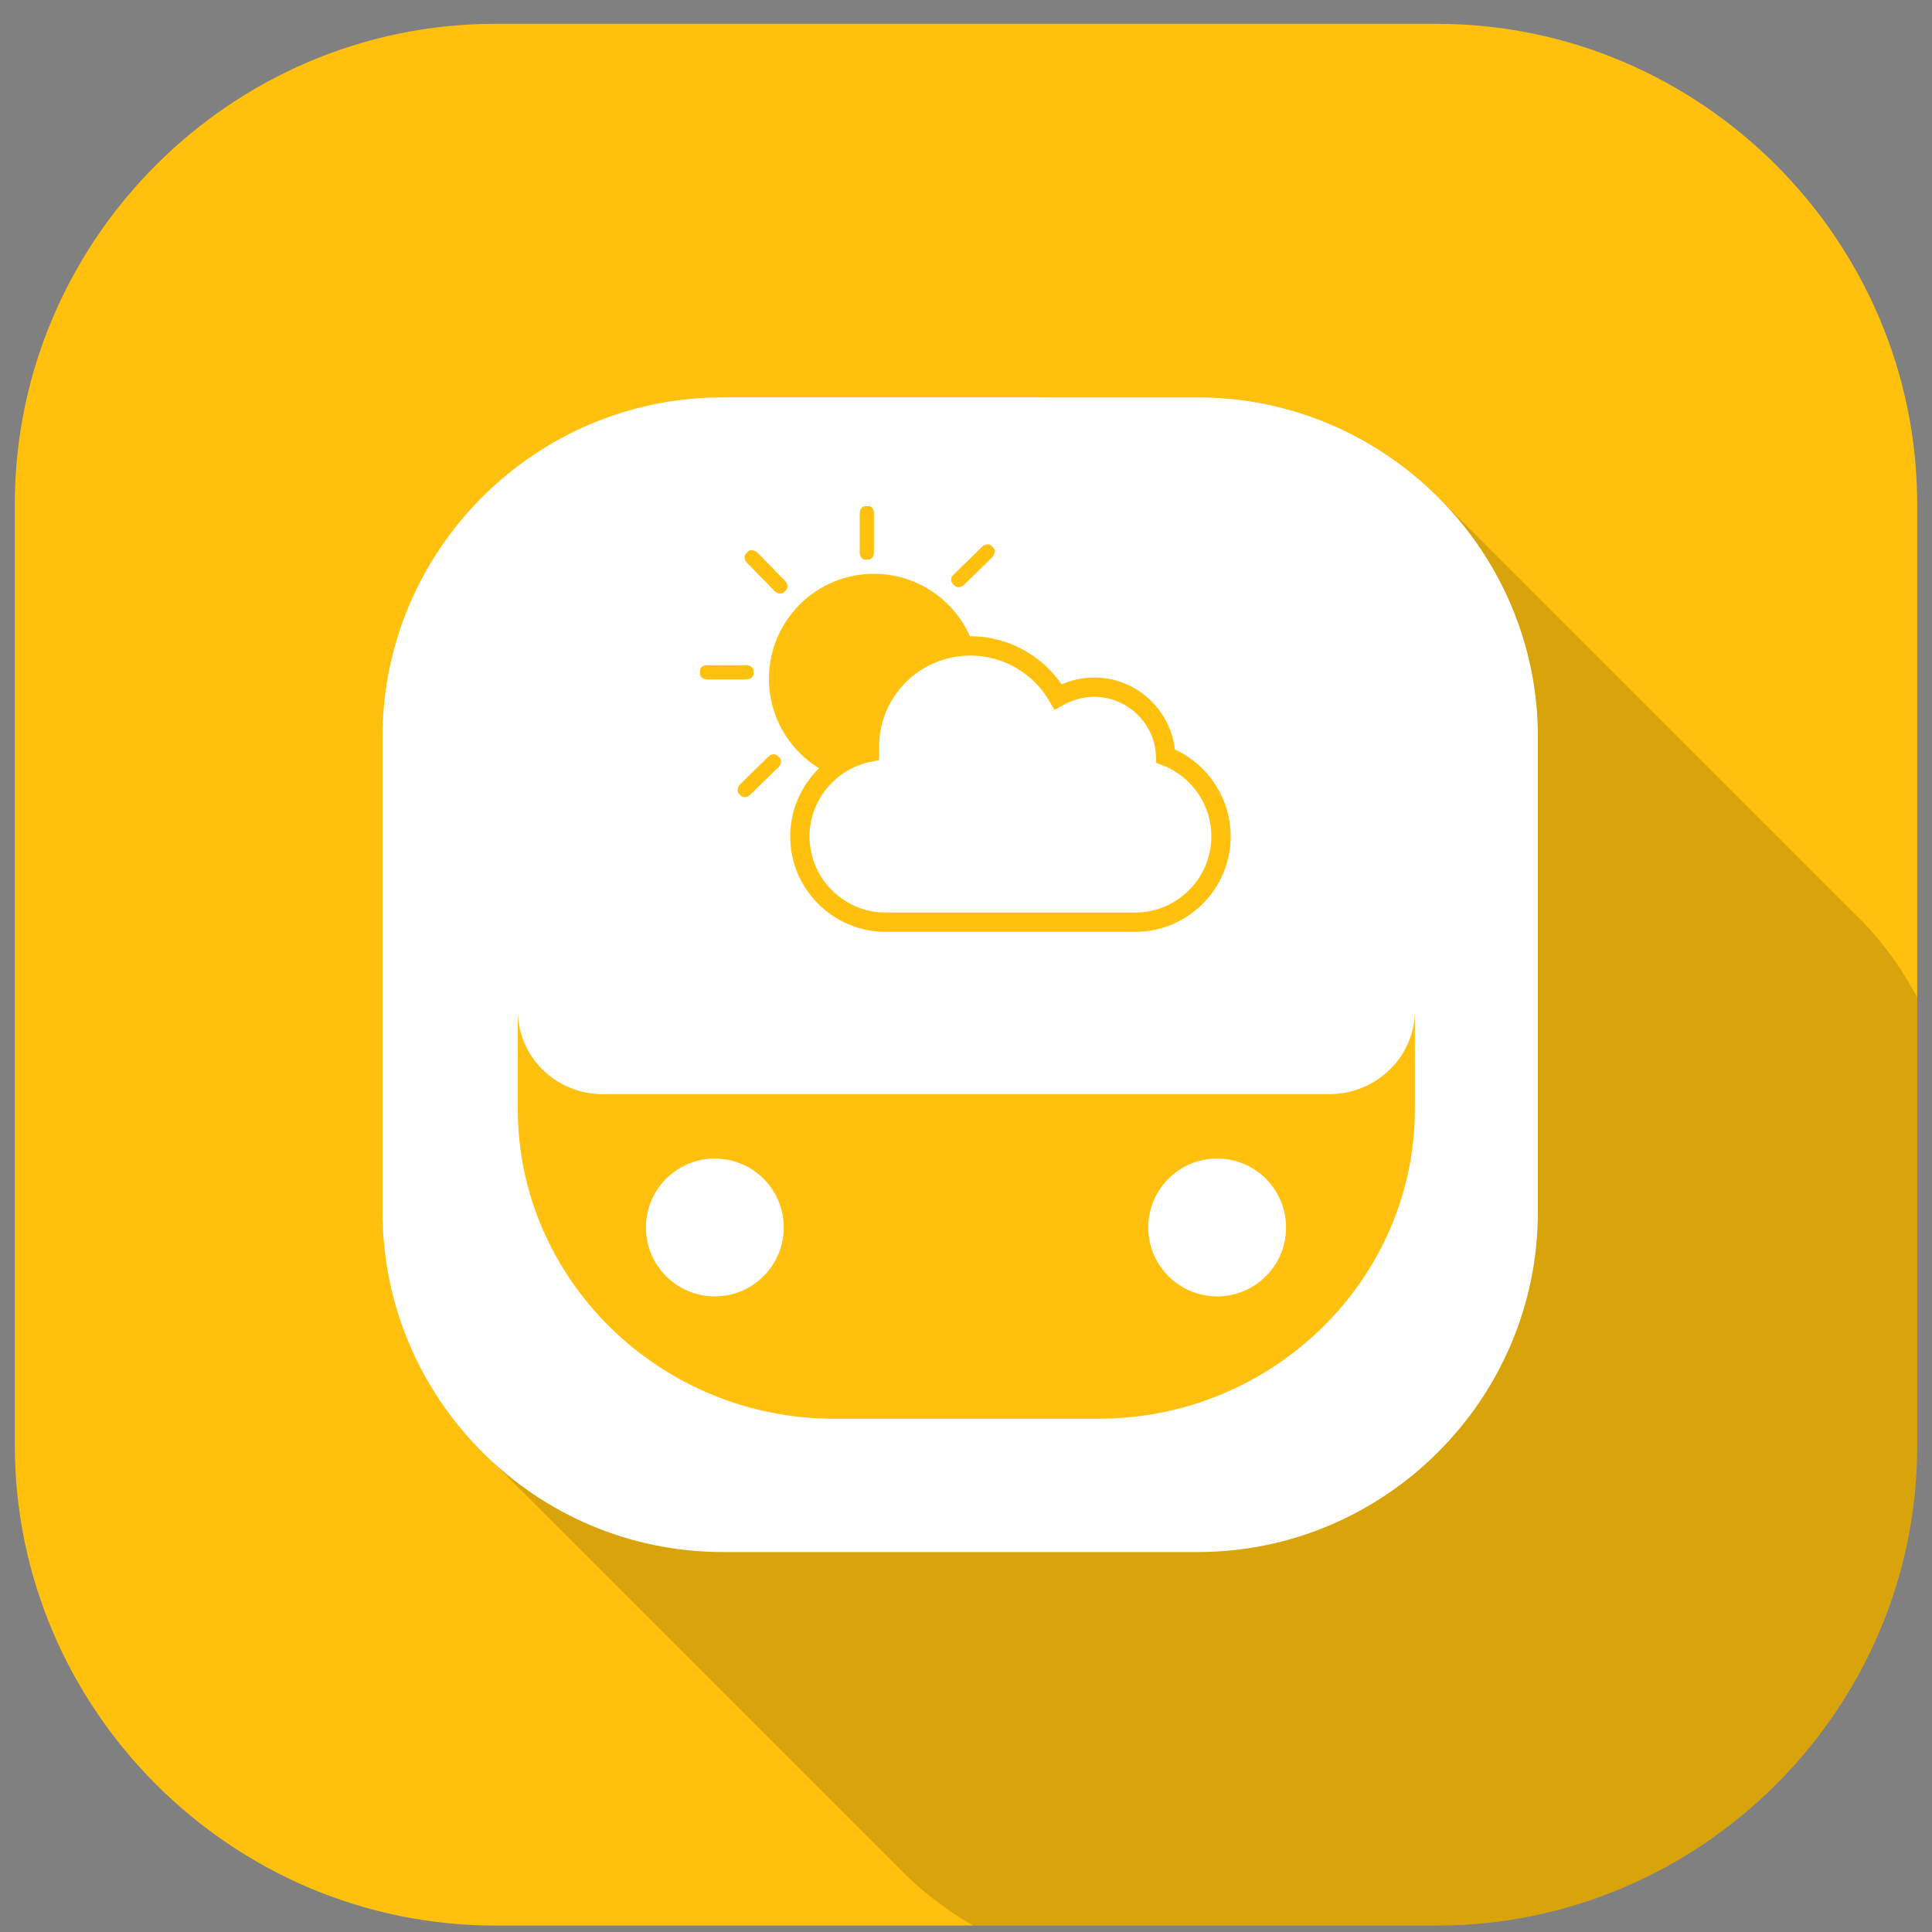 <?xml version="1.0" encoding="utf-8"?>
<!-- Generator: Adobe Illustrator 18.1.1, SVG Export Plug-In . SVG Version: 6.00 Build 0)  -->
<svg version="1.1" id="Layer_1" xmlns="http://www.w3.org/2000/svg" xmlns:xlink="http://www.w3.org/1999/xlink" x="0px" y="0px"
	 viewBox="0 0 300 300" enable-background="new 0 0 300 300" xml:space="preserve">
<rect x="0" y="0" width="300" height="300" fill="#808080" stroke="none"/>
<path fill="#FFC00E" d="M223.1,299H76.9c-41,0-74.6-33.6-74.6-74.6V78.3c0-41,33.6-74.6,74.6-74.6h146.2c41,0,74.6,33.6,74.6,74.6
	v146.2C297.7,265.4,264.1,299,223.1,299z"/>
<path opacity="0.15" d="M297.7,224.4v-69.5c-2.6-4.9-5.9-9.4-9.9-13.2c-0.3-0.3-0.7-0.7-1-1c-0.3-0.3-0.7-0.7-1-1
	c-0.3-0.3-0.7-0.7-1-1c-0.3-0.3-0.7-0.7-1-1c-0.3-0.3-0.7-0.7-1-1c-0.3-0.3-0.7-0.7-1-1c-0.3-0.3-0.7-0.7-1-1c-0.3-0.3-0.7-0.7-1-1
	c-0.3-0.3-0.7-0.7-1-1c-0.3-0.3-0.7-0.7-1-1c-0.3-0.3-0.7-0.7-1-1c-0.3-0.3-0.7-0.7-1-1c-0.3-0.3-0.7-0.7-1-1c-0.3-0.3-0.7-0.7-1-1
	c-0.3-0.3-0.7-0.7-1-1c-0.3-0.3-0.7-0.7-1-1c-0.3-0.3-0.7-0.7-1-1c-0.3-0.3-0.7-0.7-1-1c-0.3-0.3-0.7-0.7-1-1c-0.3-0.3-0.7-0.7-1-1
	c-0.3-0.3-0.7-0.7-1-1c-0.3-0.3-0.7-0.7-1-1c-0.3-0.3-0.7-0.7-1-1c-0.3-0.3-0.7-0.7-1-1c-0.3-0.3-0.7-0.7-1-1c-0.3-0.3-0.7-0.7-1-1
	c-0.3-0.3-0.7-0.7-1-1c-0.3-0.3-0.7-0.7-1-1c-0.3-0.3-0.7-0.7-1-1c-0.3-0.3-0.7-0.7-1-1c-0.3-0.3-0.7-0.7-1-1c-0.3-0.3-0.7-0.7-1-1
	c-0.3-0.3-0.7-0.7-1-1c-0.3-0.3-0.7-0.7-1-1c-0.3-0.3-0.7-0.7-1-1c-0.3-0.3-0.7-0.7-1-1c-0.3-0.3-0.7-0.7-1-1c-0.3-0.3-0.7-0.7-1-1
	c-0.3-0.3-0.7-0.7-1-1c-0.3-0.3-0.7-0.7-1-1c-0.3-0.3-0.7-0.7-1-1c-0.3-0.3-0.7-0.7-1-1c-0.3-0.3-0.7-0.7-1-1c-0.3-0.3-0.7-0.7-1-1
	c-0.3-0.3-0.7-0.7-1-1c-0.3-0.3-0.7-0.7-1-1c-0.3-0.3-0.7-0.7-1-1c-0.3-0.3-0.7-0.7-1-1c-0.3-0.3-0.7-0.7-1-1c-0.3-0.3-0.7-0.7-1-1
	c-0.3-0.3-0.7-0.7-1-1c-0.3-0.3-0.7-0.7-1-1c-0.3-0.3-0.7-0.7-1-1c-0.3-0.3-0.7-0.7-1-1c-0.3-0.3-0.7-0.7-1-1c-0.3-0.3-0.7-0.7-1-1
	c-0.3-0.3-0.7-0.7-1-1c-0.3-0.3-0.7-0.7-1-1c-0.3-0.3-0.7-0.7-1-1c-0.3-0.3-0.7-0.7-1-1c-0.3-0.3-0.7-0.7-1-1c-0.3-0.3-0.7-0.7-1-1
	c-0.3-0.3-0.7-0.7-1-1c-0.3-0.3-0.7-0.7-1-1c-9.6-9.9-23-16-37.7-16h-73.8c-29,0-52.8,23.7-52.8,52.8v73.8c0,14.8,6.2,28.1,16,37.7
	c0.3,0.3,0.7,0.7,1,1c0.3,0.3,0.7,0.7,1,1c0.3,0.3,0.7,0.7,1,1c0.3,0.3,0.7,0.7,1,1c0.3,0.3,0.7,0.7,1,1c0.3,0.3,0.7,0.7,1,1
	c0.3,0.3,0.7,0.7,1,1c0.3,0.3,0.7,0.7,1,1c0.3,0.3,0.7,0.7,1,1c0.3,0.3,0.7,0.7,1,1c0.3,0.3,0.7,0.7,1,1c0.3,0.3,0.7,0.7,1,1
	c0.3,0.3,0.7,0.7,1,1c0.3,0.3,0.7,0.7,1,1c0.3,0.3,0.7,0.7,1,1c0.3,0.3,0.7,0.7,1,1c0.3,0.3,0.7,0.7,1,1c0.3,0.3,0.7,0.7,1,1
	c0.3,0.3,0.7,0.7,1,1c0.3,0.3,0.7,0.7,1,1c0.3,0.3,0.7,0.7,1,1c0.3,0.3,0.7,0.7,1,1c0.3,0.3,0.7,0.7,1,1c0.3,0.3,0.7,0.7,1,1
	c0.3,0.3,0.7,0.7,1,1c0.3,0.3,0.7,0.7,1,1c0.3,0.3,0.7,0.7,1,1c0.3,0.3,0.7,0.7,1,1c0.3,0.3,0.7,0.7,1,1c0.3,0.3,0.7,0.7,1,1
	c0.3,0.3,0.7,0.7,1,1c0.3,0.3,0.7,0.7,1,1c0.3,0.3,0.7,0.7,1,1c0.3,0.3,0.7,0.7,1,1c0.3,0.3,0.7,0.7,1,1c0.3,0.3,0.7,0.7,1,1
	c0.3,0.3,0.7,0.7,1,1c0.3,0.3,0.7,0.7,1,1c0.3,0.3,0.7,0.7,1,1c0.3,0.3,0.7,0.7,1,1c0.3,0.3,0.7,0.7,1,1c0.3,0.3,0.7,0.7,1,1
	c0.3,0.3,0.7,0.7,1,1c0.3,0.3,0.7,0.7,1,1c0.3,0.3,0.7,0.7,1,1c0.3,0.3,0.7,0.7,1,1c0.3,0.3,0.7,0.7,1,1c0.3,0.3,0.7,0.7,1,1
	c0.3,0.3,0.7,0.7,1,1c0.3,0.3,0.7,0.7,1,1c0.3,0.3,0.7,0.7,1,1c0.3,0.3,0.7,0.7,1,1c0.3,0.3,0.7,0.7,1,1c0.3,0.3,0.7,0.7,1,1
	c0.3,0.3,0.7,0.7,1,1c0.3,0.3,0.7,0.7,1,1c0.3,0.3,0.7,0.7,1,1c0.3,0.3,0.7,0.7,1,1c0.3,0.3,0.7,0.7,1,1c0.3,0.3,0.7,0.7,1,1
	c0.3,0.3,0.7,0.7,1,1c0.3,0.3,0.7,0.7,1,1c0.3,0.3,0.7,0.7,1,1c0.3,0.3,0.7,0.7,1,1c3.4,3.5,7.3,6.5,11.6,9h72
	C264.1,299,297.7,265.4,297.7,224.4z"/>
<path fill="#FFFFFF" d="M186,241h-73.8c-29,0-52.8-23.7-52.8-52.8v-73.8c0-29,23.7-52.7,52.8-52.7H186c29,0,52.8,23.7,52.8,52.7
	v73.8C238.8,217.3,215,241,186,241z"/>
<g>
	<path fill="#FFC00E" d="M206.4,169.9H93.6c-7.3,0-13.2-5.8-13.2-13v15.3c0,26.5,22.1,48.1,49.1,48.1h41.1c27,0,49.1-21.6,49.1-48.1
		v-15.3C219.7,164.1,213.7,169.9,206.4,169.9z"/>
	<circle fill="#FFFFFF" cx="111" cy="190.6" r="10.7"/>
	<circle fill="#FFFFFF" cx="189" cy="190.6" r="10.7"/>
</g>
<g>
	<circle fill="#FFC00E" stroke="#FFC00E" stroke-width="3" stroke-miterlimit="10" cx="135.7" cy="105.4" r="14.8"/>
	<path fill="#FFFFFF" stroke="#FFC00E" stroke-width="3" stroke-miterlimit="10" d="M181,117.4c-0.2-5.9-5.1-10.7-11.1-10.7
		c-2,0-4,0.6-5.6,1.5c-2.7-4.7-7.8-7.9-13.6-7.9c-8.7,0-15.7,7-15.7,15.7c0,0.3,0,0.5,0,0.8c-6.1,1.2-10.8,6.6-10.8,13.1v0
		c0,7.3,6,13.3,13.3,13.3h38.8c7.3,0,13.3-6,13.3-13.3v0C189.6,124.2,186,119.3,181,117.4z"/>
	<path fill="#FFC00E" d="M120.3,91.8l-4.3-4.4c-0.4-0.4-0.5-1-0.2-1.4l0.4-0.4c0.3-0.3,0.9-0.2,1.4,0.2l4.3,4.4
		c0.4,0.4,0.5,1,0.2,1.4l-0.4,0.4C121.3,92.3,120.7,92.2,120.3,91.8z"/>
	<path fill="#FFC00E" d="M148.1,89.2l4.4-4.3c0.4-0.4,1-0.5,1.4-0.2l0.4,0.4c0.3,0.3,0.2,0.9-0.2,1.4l-4.4,4.3
		c-0.4,0.4-1,0.5-1.4,0.2l-0.4-0.4C147.6,90.2,147.6,89.6,148.1,89.2z"/>
	<path fill="#FFC00E" d="M120.9,119.1l-4.4,4.3c-0.4,0.4-1,0.5-1.4,0.2l-0.4-0.4c-0.3-0.3-0.2-0.9,0.2-1.4l4.4-4.3
		c0.4-0.4,1-0.5,1.4-0.2l0.4,0.4C121.4,118.1,121.3,118.7,120.9,119.1z"/>
	<path fill="#FFC00E" d="M133.5,85.8l0-6.1c0-0.6,0.4-1.1,0.8-1.1l0.6,0c0.5,0,0.8,0.5,0.8,1.1l0,6.1c0,0.6-0.4,1.1-0.8,1.1l-0.6,0
		C133.9,86.9,133.5,86.4,133.5,85.8z"/>
	<path fill="#FFC00E" d="M115.9,105.5l-6.1,0c-0.6,0-1.1-0.4-1.1-0.8l0-0.6c0-0.5,0.5-0.8,1.1-0.8l6.1,0c0.6,0,1.1,0.4,1.1,0.8
		l0,0.6C117,105.1,116.5,105.5,115.9,105.5z"/>
</g>
</svg>
